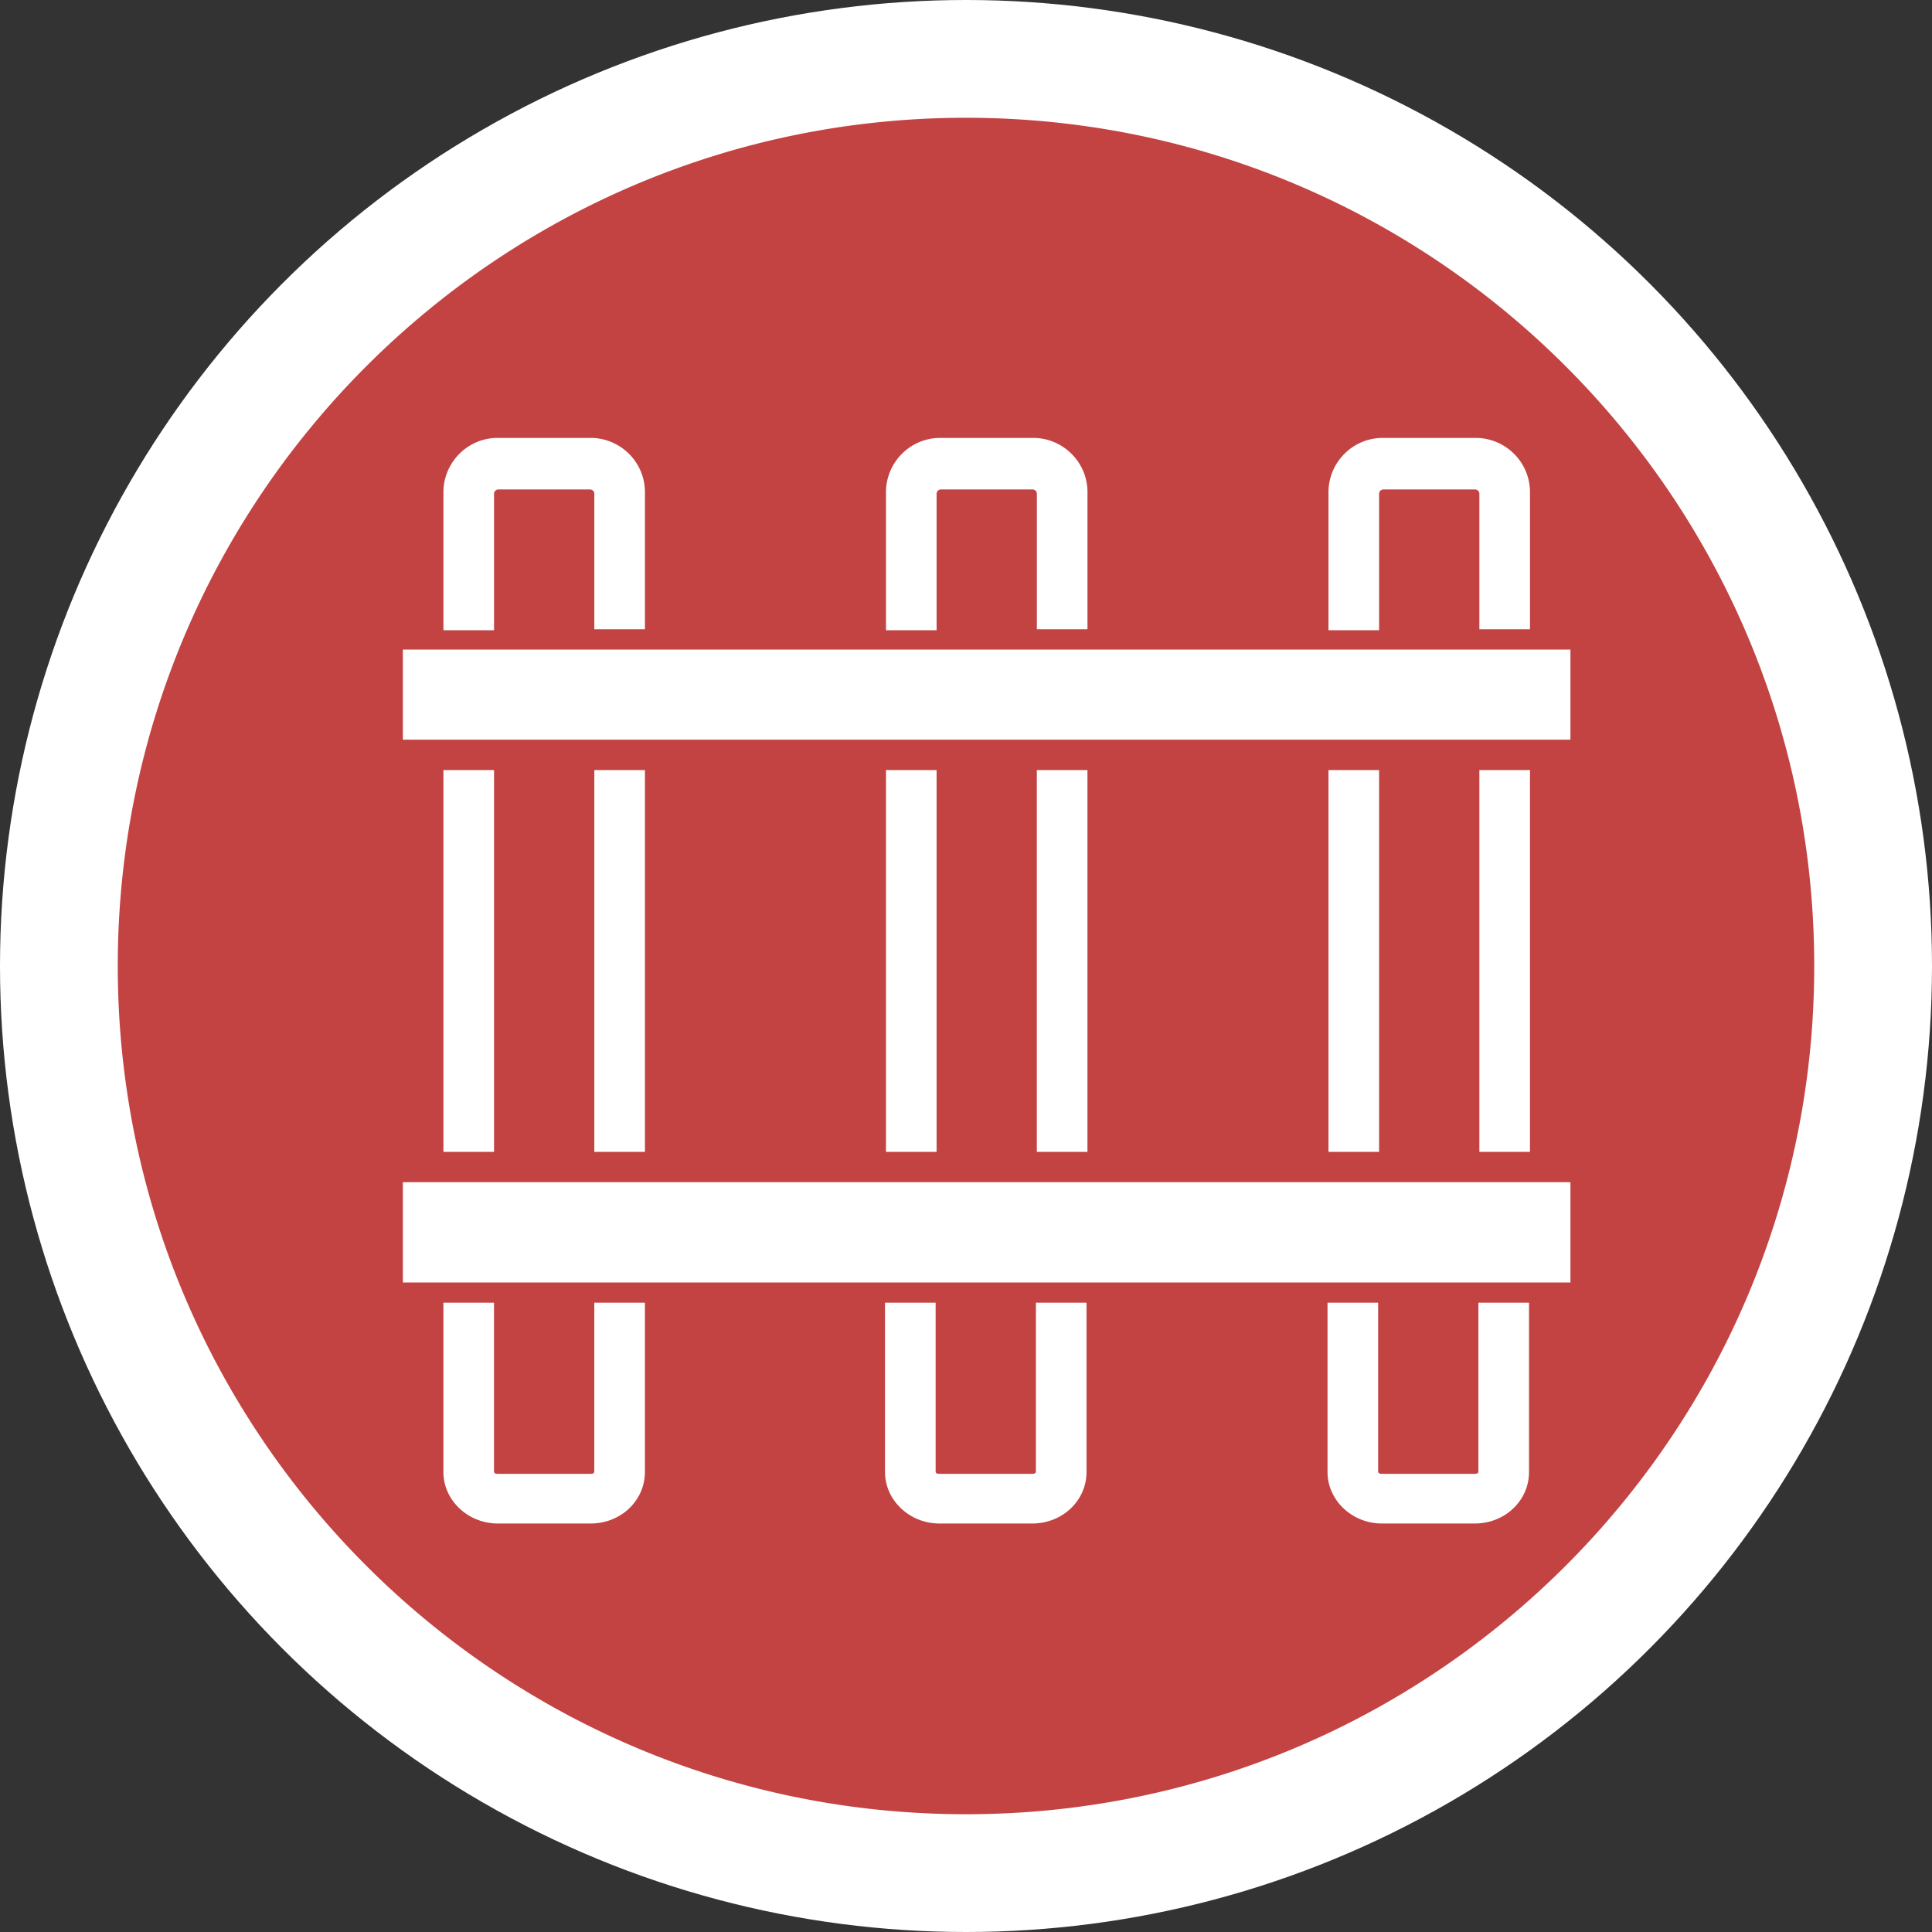 <svg xmlns="http://www.w3.org/2000/svg" viewBox="-134 376 50 50"><rect x="-134" y="376" width="50" height="50" fill="#333333" stroke="none"/><circle fill="#FFF" cx="-109" cy="401" r="25"/><path fill="#C34242" d="M-109 379.048c-12.119 0-21.952 9.833-21.952 21.952s9.833 21.952 21.952 21.952 21.952-9.833 21.952-21.952-9.833-21.952-21.952-21.952zm9.381 9.69c0-.762.619-1.405 1.405-1.405h2.405c.762 0 1.405.619 1.405 1.405v3.548h-1.31v-3.5a.113.113 0 0 0-.119-.119h-2.357a.113.113 0 0 0-.119.119v3.524h-1.31v-3.572zm-11.452 0c0-.762.619-1.405 1.405-1.405h2.405c.762 0 1.405.619 1.405 1.405v3.548h-1.31v-3.5a.113.113 0 0 0-.119-.119h-2.357a.113.113 0 0 0-.119.119v3.524h-1.31v-3.572zm-11.453 0c0-.762.619-1.405 1.405-1.405h2.405c.762 0 1.405.619 1.405 1.405v3.548h-1.31v-3.5a.113.113 0 0 0-.119-.119h-2.357a.113.113 0 0 0-.119.119v3.524h-1.31v-3.572zm5.214 25.357c0 .738-.619 1.333-1.405 1.333h-2.405c-.762 0-1.405-.595-1.405-1.333v-4.381h1.31v4.357c0 .071.048.071.119.071h2.357c.071 0 .119 0 .119-.071v-4.357h1.31v4.381zm11.429 0c0 .738-.619 1.333-1.405 1.333h-2.405c-.762 0-1.405-.595-1.405-1.333v-4.381h1.31v4.357c0 .071.048.071.119.071h2.357c.071 0 .119 0 .119-.071v-4.357h1.31v4.381zm11.452 0c0 .738-.619 1.333-1.405 1.333h-2.405c-.762 0-1.405-.595-1.405-1.333v-4.381h1.31v4.357c0 .071.048.071.119.071h2.357c.071 0 .119 0 .119-.071v-4.357h1.31v4.381zm1.048-4.905H-123.574v-2.595h30.217v2.595h-.024zm-29.143-3.38v-9.881h1.31v9.881h-1.31zm3.905 0v-9.881h1.31v9.881h-1.31zm7.548 0v-9.881h1.31v9.881h-1.31zm3.904 0v-9.881h1.31v9.881h-1.31zm7.548 0v-9.881h1.31v9.881h-1.31zm3.905 0v-9.881h1.31v9.881h-1.31zm2.333-10.667H-123.574v-2.333h30.217v2.333h-.024z"/></svg>